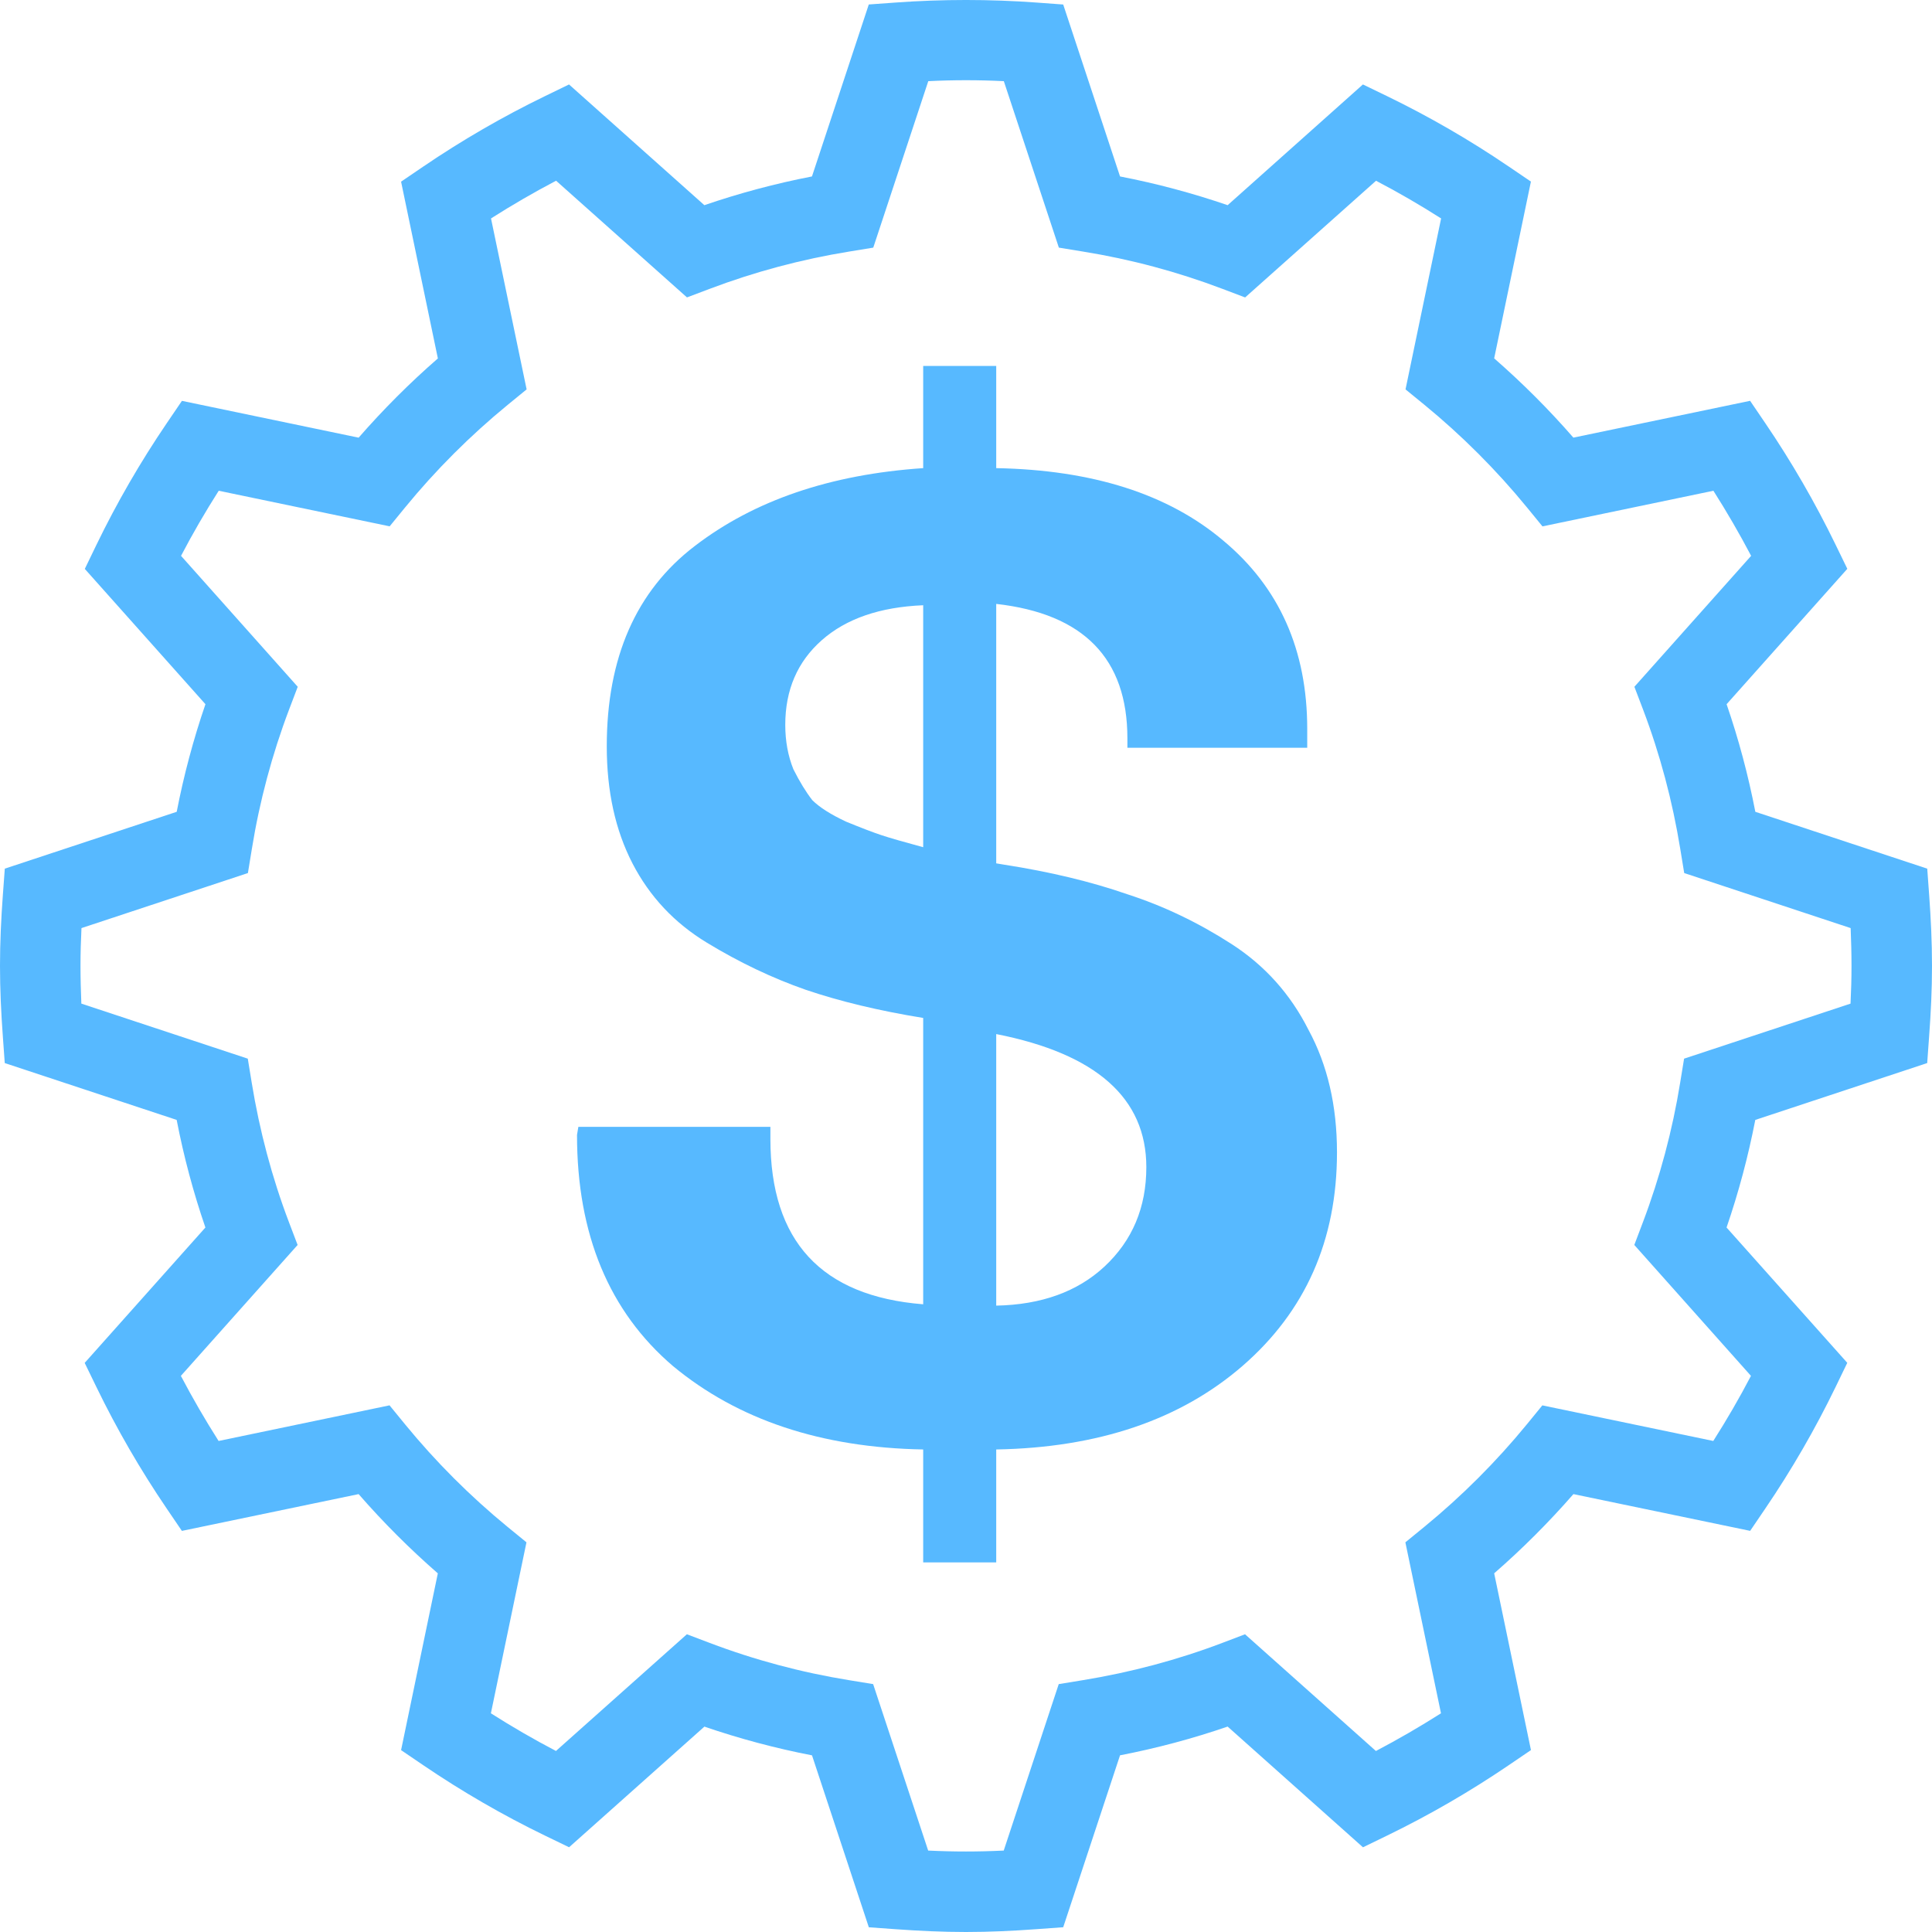 <svg width="95" height="95" viewBox="0 0 95 95" fill="none" xmlns="http://www.w3.org/2000/svg">
<path d="M94.766 42.713L86.313 39.918C85.965 38.118 85.492 36.347 84.9 34.627L90.836 27.97L90.256 26.776C89.252 24.709 88.089 22.7 86.8 20.804L86.056 19.709L77.366 21.519C76.158 20.131 74.854 18.829 73.471 17.621L75.278 8.929L74.183 8.185C72.275 6.888 70.266 5.727 68.208 4.729L67.017 4.153L60.365 10.089C58.641 9.497 56.869 9.024 55.074 8.676L52.28 0.222L50.96 0.125C48.668 -0.042 46.332 -0.042 44.04 0.125L42.72 0.22L39.926 8.676C38.133 9.024 36.359 9.497 34.635 10.089L27.98 4.153L26.786 4.733C24.72 5.736 22.711 6.9 20.815 8.189L19.722 8.933L21.531 17.625C20.144 18.832 18.842 20.137 17.634 21.521L8.946 19.711L8.202 20.806C6.905 22.714 5.744 24.723 4.746 26.782L4.17 27.974L10.102 34.627C9.51 36.351 9.037 38.122 8.689 39.918L0.236 42.713L0.139 44.033C0.055 45.179 0 46.327 0 47.493C0 48.659 0.055 49.807 0.139 50.953L0.234 52.273L8.687 55.068C9.035 56.868 9.508 58.639 10.1 60.359L4.164 67.016L4.744 68.21C5.747 70.277 6.911 72.286 8.2 74.182L8.944 75.277L17.634 73.468C18.842 74.855 20.146 76.158 21.529 77.365L19.722 86.057L20.817 86.801C22.725 88.098 24.734 89.26 26.792 90.257L27.983 90.833L34.637 84.901C36.361 85.493 38.133 85.966 39.928 86.314L42.722 94.768L44.042 94.863C45.186 94.945 46.334 95 47.5 95C48.666 95 49.814 94.945 50.96 94.861L52.28 94.766L55.074 86.312C56.873 85.964 58.645 85.491 60.365 84.899L67.02 90.835L68.214 90.255C70.28 89.252 72.289 88.088 74.185 86.799L75.28 86.055L73.471 77.363C74.858 76.156 76.16 74.851 77.368 73.468L86.058 75.275L86.802 74.18C88.099 72.272 89.26 70.263 90.258 68.204L90.834 67.013L84.898 60.359C85.49 58.635 85.963 56.862 86.311 55.068L94.764 52.273L94.859 50.953C94.945 49.807 95 48.659 95 47.493C95 46.327 94.945 45.179 94.862 44.033L94.766 42.713ZM90.994 49.35L82.81 52.056L82.616 53.241C82.238 55.583 81.621 57.889 80.786 60.096L80.362 61.217L86.098 67.654C85.53 68.743 84.908 69.813 84.245 70.855L75.84 69.105L75.08 70.035C73.576 71.872 71.879 73.568 70.035 75.079L69.105 75.839L70.856 84.246C69.817 84.907 68.748 85.526 67.656 86.1L61.22 80.36L60.097 80.787C57.901 81.621 55.595 82.234 53.245 82.617L52.06 82.811L49.355 90.996C48.125 91.057 46.869 91.057 45.64 90.996L42.934 82.811L41.748 82.617C39.405 82.238 37.099 81.621 34.897 80.785L33.775 80.36L27.338 86.098C26.25 85.53 25.179 84.909 24.138 84.246L25.887 75.839L24.957 75.079C23.121 73.574 21.424 71.878 19.914 70.033L19.154 69.103L10.749 70.855C10.088 69.815 9.468 68.746 8.894 67.654L14.634 61.217L14.207 60.094C13.373 57.897 12.76 55.591 12.378 53.241L12.184 52.056L4 49.35C3.976 48.736 3.958 48.117 3.958 47.493C3.958 46.87 3.976 46.25 4.006 45.636L12.19 42.93L12.384 41.745C12.762 39.401 13.379 37.095 14.214 34.892L14.64 33.77L8.902 27.332C9.47 26.244 10.092 25.173 10.755 24.131L19.16 25.881L19.92 24.951C21.424 23.114 23.121 21.418 24.965 19.907L25.895 19.147L24.144 10.741C25.183 10.079 26.252 9.46 27.344 8.886L33.78 14.624L34.901 14.201C37.107 13.365 39.413 12.75 41.755 12.37L42.94 12.176L45.645 3.991C46.875 3.929 48.131 3.929 49.36 3.991L52.066 12.176L53.252 12.37C55.595 12.748 57.901 13.365 60.103 14.201L61.225 14.626L67.662 8.888C68.75 9.456 69.821 10.077 70.862 10.741L69.112 19.147L70.043 19.907C71.879 21.412 73.576 23.108 75.086 24.953L75.846 25.883L84.251 24.131C84.912 25.171 85.532 26.24 86.106 27.332L80.366 33.77L80.793 34.892C81.627 37.089 82.24 39.395 82.622 41.745L82.816 42.93L91 45.636C91.024 46.25 91.042 46.87 91.042 47.493C91.042 48.117 91.024 48.736 90.994 49.35Z" fill="#57B9FF"/>
<path d="M48.986 17.995V23.019C53.729 23.107 57.453 24.297 60.157 26.588C62.905 28.88 64.279 31.965 64.279 35.842V36.768H55.436V36.305C55.436 32.383 53.286 30.18 48.986 29.695V42.453L49.385 42.519C51.645 42.871 53.662 43.356 55.436 43.973C57.209 44.546 58.915 45.361 60.556 46.419C62.196 47.476 63.459 48.886 64.346 50.649C65.276 52.368 65.742 54.373 65.742 56.664C65.742 60.983 64.19 64.486 61.087 67.174C58.029 69.818 53.995 71.184 48.986 71.273V76.825H45.395V71.273C40.386 71.184 36.286 69.818 33.094 67.174C29.947 64.486 28.373 60.696 28.373 55.805L28.439 55.408H37.882V56.003C37.882 61.027 40.386 63.737 45.395 64.134V50.054C43.223 49.702 41.295 49.239 39.61 48.666C37.97 48.093 36.352 47.322 34.756 46.352C33.16 45.383 31.942 44.083 31.099 42.453C30.257 40.822 29.836 38.905 29.836 36.702C29.836 32.339 31.277 29.056 34.158 26.853C37.084 24.605 40.829 23.327 45.395 23.019V17.995H48.986ZM45.395 41.659V29.761C43.267 29.849 41.605 30.422 40.408 31.48C39.211 32.537 38.613 33.925 38.613 35.644C38.613 36.437 38.746 37.164 39.012 37.825C39.322 38.442 39.633 38.949 39.943 39.346C40.297 39.698 40.852 40.051 41.605 40.403C42.359 40.712 42.935 40.932 43.334 41.064C43.733 41.197 44.42 41.395 45.395 41.659ZM48.986 50.847V64.2C51.202 64.156 52.975 63.517 54.305 62.283C55.679 61.005 56.367 59.374 56.367 57.391C56.367 53.998 53.906 51.817 48.986 50.847Z" fill="#57B9FF"/>
</svg>
